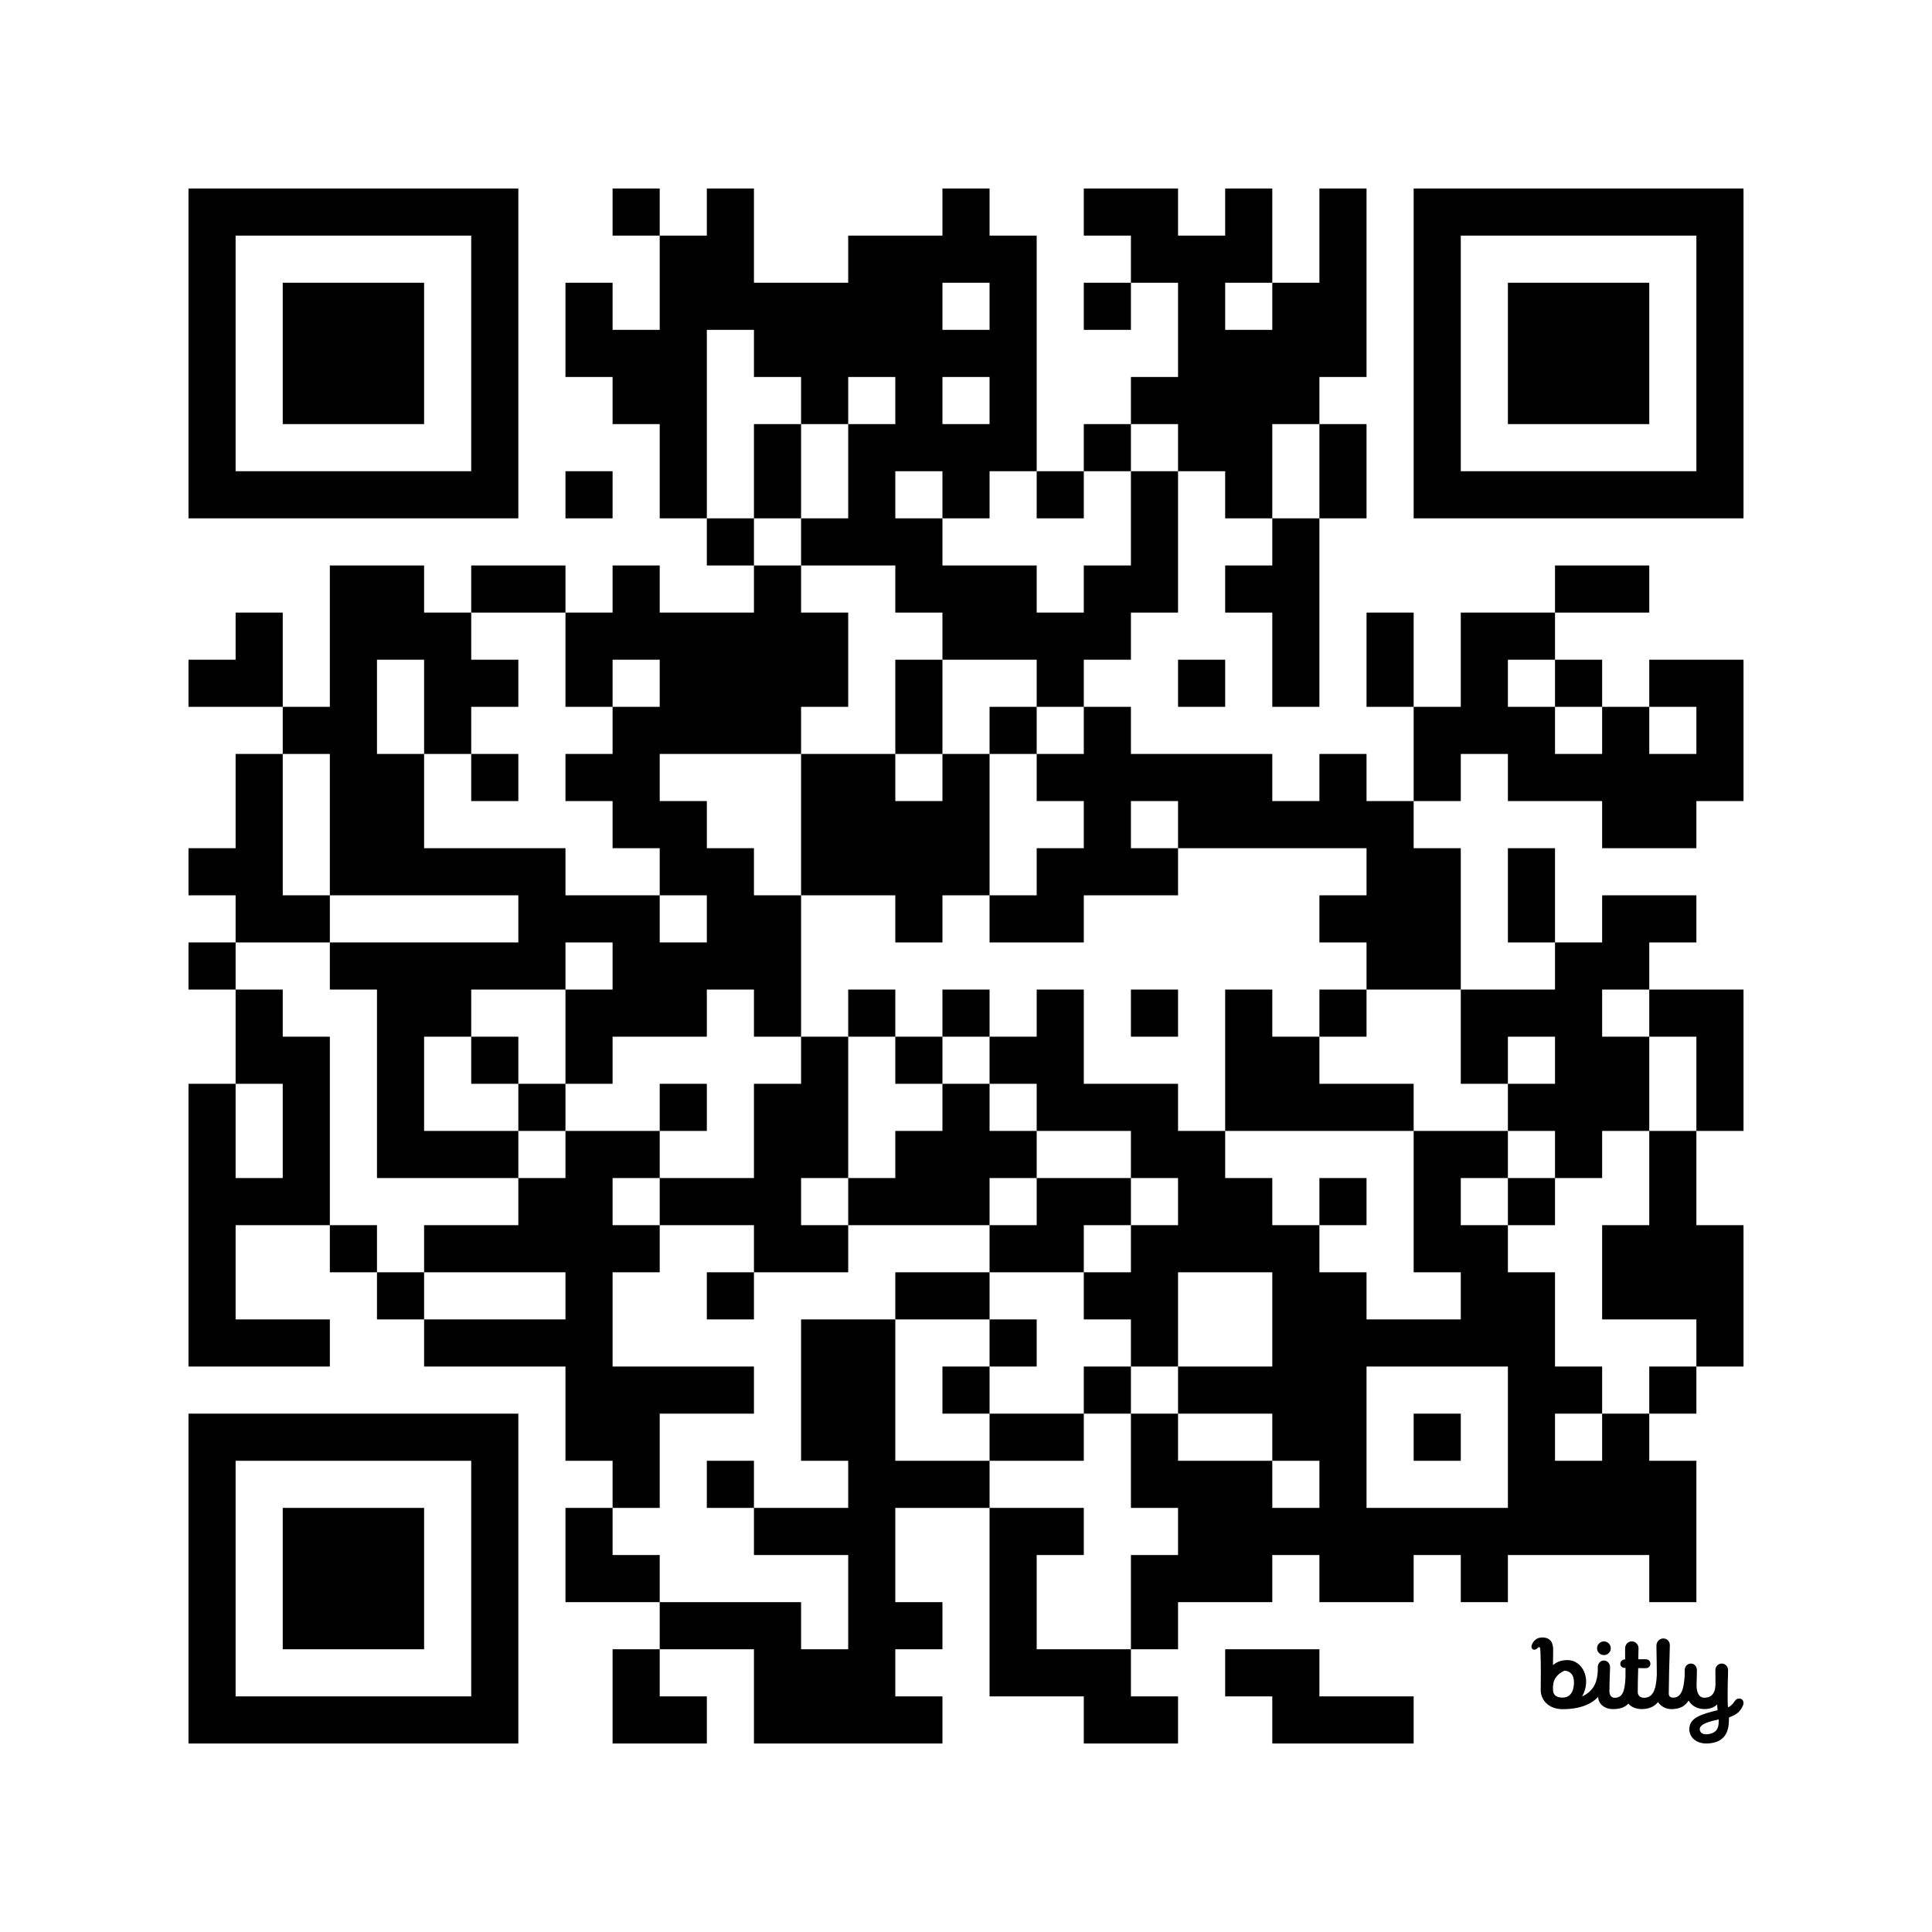 <?xml version='1.0'?>
<!--
Bitly Generated QR Code
v4
33x33
-->
<svg width='656' height='656'
xmlns='http://www.w3.org/2000/svg'
xmlns:xlink='http://www.w3.org/1999/xlink'>
	<g id='background' style='fill:#ffffff' >
<rect x="0" y="0" width="656" height="656" />
</g>
<g id='pips' style='fill:#000000' >
<path d="M64,224L80,224L80,208L96,208L96,224L96,240L80,240L64,240L64,224M64,288L80,288L80,272L80,256L96,256L96,272L96,288L96,304L112,304L112,320L96,320L80,320L80,304L64,304L64,288M64,320L80,320L80,336L64,336L64,320M64,368L80,368L80,384L80,400L96,400L96,384L96,368L80,368L80,352L80,336L96,336L96,352L112,352L112,368L112,384L112,400L112,416L96,416L80,416L80,432L80,448L96,448L112,448L112,464L96,464L80,464L64,464L64,448L64,432L64,416L64,400L64,384L64,368M96,240L112,240L112,224L112,208L112,192L128,192L144,192L144,208L160,208L160,224L176,224L176,240L160,240L160,256L144,256L144,240L144,224L128,224L128,240L128,256L144,256L144,272L144,288L160,288L176,288L192,288L192,304L208,304L224,304L224,320L240,320L240,304L224,304L224,288L208,288L208,272L192,272L192,256L208,256L208,240L224,240L224,224L208,224L208,240L192,240L192,224L192,208L208,208L208,192L224,192L224,208L240,208L256,208L256,192L272,192L272,208L288,208L288,224L288,240L272,240L272,256L256,256L240,256L224,256L224,272L240,272L240,288L256,288L256,304L272,304L272,320L272,336L272,352L256,352L256,336L240,336L240,352L224,352L208,352L208,368L192,368L192,352L192,336L208,336L208,320L192,320L192,336L176,336L160,336L160,352L144,352L144,368L144,384L160,384L176,384L176,400L160,400L144,400L128,400L128,384L128,368L128,352L128,336L112,336L112,320L128,320L144,320L160,320L176,320L176,304L160,304L144,304L128,304L112,304L112,288L112,272L112,256L96,256L96,240M112,416L128,416L128,432L112,432L112,416M128,432L144,432L144,448L128,448L128,432M144,416L160,416L176,416L176,400L192,400L192,384L208,384L224,384L224,400L208,400L208,416L224,416L224,432L208,432L208,448L208,464L224,464L240,464L256,464L256,480L240,480L224,480L224,496L224,512L208,512L208,496L192,496L192,480L192,464L176,464L160,464L144,464L144,448L160,448L176,448L192,448L192,432L176,432L160,432L144,432L144,416M160,192L176,192L192,192L192,208L176,208L160,208L160,192M160,256L176,256L176,272L160,272L160,256M160,352L176,352L176,368L160,368L160,352M176,368L192,368L192,384L176,384L176,368M192,96L208,96L208,112L224,112L224,96L224,80L240,80L240,64L256,64L256,80L256,96L272,96L288,96L288,80L304,80L320,80L320,64L336,64L336,80L352,80L352,96L352,112L352,128L352,144L352,160L336,160L336,176L320,176L320,160L304,160L304,176L320,176L320,192L336,192L352,192L352,208L368,208L368,192L384,192L384,176L384,160L400,160L400,176L400,192L400,208L384,208L384,224L368,224L368,240L352,240L352,224L336,224L320,224L320,208L304,208L304,192L288,192L272,192L272,176L288,176L288,160L288,144L304,144L304,128L288,128L288,144L272,144L272,128L256,128L256,112L240,112L240,128L240,144L240,160L240,176L224,176L224,160L224,144L208,144L208,128L192,128L192,112L192,96M192,160L208,160L208,176L192,176L192,160M192,512L208,512L208,528L224,528L224,544L208,544L192,544L192,528L192,512M208,64L224,64L224,80L208,80L208,64M208,560L224,560L224,576L240,576L240,592L224,592L208,592L208,576L208,560M224,368L240,368L240,384L224,384L224,368M224,400L240,400L256,400L256,384L256,368L272,368L272,352L288,352L288,368L288,384L288,400L272,400L272,416L288,416L288,432L272,432L256,432L256,416L240,416L224,416L224,400M224,544L240,544L256,544L272,544L272,560L288,560L288,544L288,528L272,528L256,528L256,512L272,512L288,512L288,496L272,496L272,480L272,464L272,448L288,448L304,448L304,464L304,480L304,496L320,496L336,496L336,512L320,512L304,512L304,528L304,544L320,544L320,560L304,560L304,576L320,576L320,592L304,592L288,592L272,592L256,592L256,576L256,560L240,560L224,560L224,544M240,176L256,176L256,192L240,192L240,176M240,432L256,432L256,448L240,448L240,432M240,496L256,496L256,512L240,512L240,496M256,144L272,144L272,160L272,176L256,176L256,160L256,144M272,256L288,256L304,256L304,272L320,272L320,256L336,256L336,272L336,288L336,304L320,304L320,320L304,320L304,304L288,304L272,304L272,288L272,272L272,256M288,336L304,336L304,352L288,352L288,336M288,400L304,400L304,384L320,384L320,368L336,368L336,384L352,384L352,400L336,400L336,416L320,416L304,416L288,416L288,400M320,96L320,112L336,112L336,96L320,96M320,128L320,144L336,144L336,128L320,128M304,224L320,224L320,240L320,256L304,256L304,240L304,224M304,352L320,352L320,368L304,368L304,352M304,432L320,432L336,432L336,448L320,448L304,448L304,432M320,336L336,336L336,352L320,352L320,336M320,464L336,464L336,480L320,480L320,464M336,240L352,240L352,256L336,256L336,240M336,304L352,304L352,288L368,288L368,272L352,272L352,256L368,256L368,240L384,240L384,256L400,256L416,256L432,256L432,272L448,272L448,256L464,256L464,272L480,272L480,288L496,288L496,304L496,320L496,336L480,336L464,336L464,320L448,320L448,304L464,304L464,288L448,288L432,288L416,288L400,288L400,272L384,272L384,288L400,288L400,304L384,304L368,304L368,320L352,320L336,320L336,304M336,352L352,352L352,336L368,336L368,352L368,368L384,368L400,368L400,384L416,384L416,400L432,400L432,416L448,416L448,432L464,432L464,448L480,448L496,448L496,432L480,432L480,416L480,400L480,384L496,384L512,384L512,400L496,400L496,416L512,416L512,432L528,432L528,448L528,464L544,464L544,480L528,480L528,496L544,496L544,480L560,480L560,496L576,496L576,512L576,528L576,544L560,544L560,528L544,528L528,528L512,528L512,544L496,544L496,528L480,528L480,544L464,544L448,544L448,528L432,528L432,544L416,544L400,544L400,560L384,560L384,544L384,528L400,528L400,512L384,512L384,496L384,480L400,480L400,496L416,496L432,496L432,512L448,512L448,496L432,496L432,480L416,480L400,480L400,464L416,464L432,464L432,448L432,432L416,432L400,432L400,448L400,464L384,464L384,448L368,448L368,432L384,432L384,416L400,416L400,400L384,400L384,384L368,384L352,384L352,368L336,368L336,352M336,416L352,416L352,400L368,400L384,400L384,416L368,416L368,432L352,432L336,432L336,416M336,448L352,448L352,464L336,464L336,448M336,480L352,480L368,480L368,496L352,496L336,496L336,480M336,512L352,512L368,512L368,528L352,528L352,544L352,560L368,560L384,560L384,576L400,576L400,592L384,592L368,592L368,576L352,576L336,576L336,560L336,544L336,528L336,512M352,160L368,160L368,176L352,176L352,160M368,64L384,64L400,64L400,80L416,80L416,64L432,64L432,80L432,96L416,96L416,112L432,112L432,96L448,96L448,80L448,64L464,64L464,80L464,96L464,112L464,128L448,128L448,144L432,144L432,160L432,176L416,176L416,160L400,160L400,144L384,144L384,128L400,128L400,112L400,96L384,96L384,80L368,80L368,64M368,96L384,96L384,112L368,112L368,96M368,144L384,144L384,160L368,160L368,144M368,464L384,464L384,480L368,480L368,464M384,336L400,336L400,352L384,352L384,336M400,224L416,224L416,240L400,240L400,224M416,192L432,192L432,176L448,176L448,192L448,208L448,224L448,240L432,240L432,224L432,208L416,208L416,192M416,336L432,336L432,352L448,352L448,368L464,368L480,368L480,384L464,384L448,384L432,384L416,384L416,368L416,352L416,336M416,560L432,560L448,560L448,576L464,576L480,576L480,592L464,592L448,592L432,592L432,576L416,576L416,560M448,144L464,144L464,160L464,176L448,176L448,160L448,144M448,336L464,336L464,352L448,352L448,336M448,400L464,400L464,416L448,416L448,400M464,464L464,480L464,496L464,512L480,512L496,512L512,512L512,496L512,480L512,464L496,464L480,464L464,464M464,208L480,208L480,224L480,240L464,240L464,224L464,208M480,240L496,240L496,224L496,208L512,208L528,208L528,224L512,224L512,240L528,240L528,256L544,256L544,240L560,240L560,256L576,256L576,240L560,240L560,224L576,224L592,224L592,240L592,256L592,272L576,272L576,288L560,288L544,288L544,272L528,272L512,272L512,256L496,256L496,272L480,272L480,256L480,240M480,480L496,480L496,496L480,496L480,480M496,336L512,336L528,336L528,320L544,320L544,304L560,304L576,304L576,320L560,320L560,336L544,336L544,352L560,352L560,368L560,384L544,384L544,400L528,400L528,384L512,384L512,368L528,368L528,352L512,352L512,368L496,368L496,352L496,336M512,288L528,288L528,304L528,320L512,320L512,304L512,288M512,400L528,400L528,416L512,416L512,400M528,192L544,192L560,192L560,208L544,208L528,208L528,192M528,224L544,224L544,240L528,240L528,224M544,416L560,416L560,400L560,384L576,384L576,400L576,416L592,416L592,432L592,448L592,464L576,464L576,448L560,448L544,448L544,432L544,416M560,336L576,336L592,336L592,352L592,368L592,384L576,384L576,368L576,352L560,352L560,336M560,464L576,464L576,480L560,480L560,464Z" />
<path d="M4.725,9.069C6.179,9.044 6.415,7.615 6.415,6.769C6.415,5.516 5.775,5.079 5,5C4.043,5.424 3.34,6.146 3.256,7.261C3.242,7.444 3.237,7.689 3.252,7.976C3.291,8.738 3.849,9.084 4.725,9.069 M 12.245 10.807 C 11.205 10.807 10.112 10.167 10.06 8.971 C 8.877 10.222 7.054 10.819 4.725 10.819 C 2.377 10.819 1.396 9.217 1.396 7.97 C 1.455 3.813 1.361 2.255 1.341 1.935 C 1.339 1.907 1.338 1.888 1.338 1.879 L 1.337 1.868 C 1.331 1.71 1.322 1.473 1.172 1.457 C 1.079 1.447 1.018 1.476 0.911 1.609 C 0.75 1.823 0.425 1.908 0.227 1.794 C -0.012 1.655 -0.056 1.351 0.065 1.07 C 0.4 0.321 0.938 -0.01 1.663 0 C 2.915 0.018 3.274 0.836 3.274 1.857 C 3.274 1.857 3.246 3.329 3.246 4.158 C 3.689 3.797 4.34 3.41 5.427 3.41 C 7.69 3.41 9.127 6.212 7.65 8.893 C 9.543 8.02 9.938 6.516 10.011 5.024 L 10.004 4.52 C 10.004 3.955 10.369 3.477 10.936 3.477 C 11.503 3.477 11.88 3.988 11.86 4.527 C 11.792 6.344 11.764 7.54 11.764 8.172 C 11.764 8.538 11.964 9.1 12.556 9.1 C 13.713 9.1 14.094 8.192 14.184 6.059 C 14.188 5.264 14.193 4.6 14.193 4.6 C 13.668 4.6 13.409 4.324 13.409 3.979 C 13.409 3.635 13.683 3.316 14.132 3.316 C 14.132 3.316 14.133 2.118 14.133 1.622 C 14.133 1.057 14.572 0.588 15.139 0.588 C 15.706 0.588 16.157 1.057 16.157 1.622 C 16.157 1.81 16.149 2.028 16.142 2.269 C 16.131 2.578 16.12 2.925 16.121 3.291 L 16.203 3.291 H 16.203 C 16.357 3.29 16.705 3.289 17.168 3.283 C 17.72 3.277 17.945 3.585 17.945 3.971 C 17.945 4.357 17.648 4.626 17.26 4.628 C 16.901 4.629 16.108 4.625 16.108 4.625 C 16.072 5.767 16.038 7.145 16.038 8.248 C 16.038 8.645 16.313 9.1 16.977 9.1 C 18.316 9.1 18.817 7.909 18.917 5.65 C 18.91 4.077 18.891 3.165 18.877 2.478 V 2.478 C 18.867 1.997 18.859 1.626 18.859 1.214 C 18.859 0.649 19.329 0.144 19.897 0.144 C 20.464 0.144 20.883 0.598 20.883 1.163 C 20.883 1.598 20.865 2.107 20.841 2.801 V 2.801 V 2.801 C 20.801 3.975 20.742 5.678 20.72 8.45 C 20.716 8.819 20.897 9.079 21.375 9.079 C 22.652 9.079 23.007 7.696 23.119 5.763 C 23.12 5.67 23.12 5.579 23.121 5.489 L 23.121 5.489 C 23.123 5.305 23.125 5.129 23.125 4.956 C 23.125 4.391 23.501 3.934 24.069 3.934 C 24.636 3.934 24.969 4.402 24.969 4.967 C 24.969 5.37 24.956 5.746 24.943 6.135 C 24.931 6.478 24.918 6.83 24.915 7.218 C 24.905 8.215 25.245 9.094 26.076 9.091 C 26.873 9.089 27.748 8.754 27.769 7.045 C 27.775 6.57 27.768 6.205 27.762 5.837 V 5.837 V 5.837 V 5.837 C 27.756 5.564 27.751 5.29 27.751 4.967 C 27.751 4.402 28.145 3.934 28.712 3.934 C 29.279 3.934 29.674 4.402 29.674 4.967 C 29.674 5.305 29.661 5.641 29.648 6.014 V 6.014 V 6.015 V 6.015 C 29.631 6.478 29.612 6.998 29.612 7.648 C 29.612 7.648 29.577 10.014 29.66 10.538 C 29.92 10.451 30.296 10.197 30.694 9.58 C 30.934 9.208 31.393 9.128 31.676 9.293 C 32.065 9.52 32.051 9.963 31.906 10.287 C 31.53 11.124 31.041 11.636 29.805 12.059 C 29.809 13.478 29.71 15.571 27.087 15.95 C 24.84 16.273 23.824 14.971 23.821 13.862 C 23.816 12.112 25.565 11.602 28.09 10.966 L 28.009 10.099 C 28.009 10.099 27.446 10.836 26.021 10.801 C 24.922 10.773 24.166 10.254 23.708 9.521 C 23.179 10.39 22.349 10.81 21.1 10.81 C 20.277 10.81 19.493 10.376 19.105 9.746 C 18.532 10.431 17.734 10.802 16.661 10.802 C 15.726 10.802 15.035 10.479 14.621 9.975 C 14.087 10.571 13.318 10.807 12.245 10.807 Z M 28.255 12.363 C 26.979 12.639 25.38 13.041 25.398 13.827 C 25.416 14.564 26.177 14.698 26.811 14.567 C 28.129 14.294 28.282 13.502 28.255 12.363 Z M 11.97 1.625 C 11.97 1.054 11.507 0.593 10.935 0.593 C 10.362 0.593 9.899 1.054 9.899 1.625 C 9.899 2.195 10.362 2.657 10.935 2.657 C 11.507 2.657 11.97 2.195 11.97 1.625 Z" fill='#000000' transform='translate(520, 556) scale(2.25, 2.25)' />
</g>
<g id='corners-outer-1' style='fill:#000000' >
<path d="M64,64L80,64L96,64L112,64L128,64L144,64L160,64L176,64L176,80L176,96L176,112L176,128L176,144L176,160L176,176L160,176L144,176L128,176L112,176L96,176L80,176L64,176L64,160L64,144L64,128L64,112L64,96L64,80L64,64M80,80L80,96L80,112L80,128L80,144L80,160L96,160L112,160L128,160L144,160L160,160L160,144L160,128L160,112L160,96L160,80L144,80L128,80L112,80L96,80L80,80Z" />
</g>
<g id='corners-inner-1' style='fill:#000000' >
<path d="M96,96L112,96L128,96L144,96L144,112L144,128L144,144L128,144L112,144L96,144L96,128L96,112L96,96Z" />
</g>
<g id='corners-outer-2' style='fill:#000000' >
<path d="M480,64L496,64L512,64L528,64L544,64L560,64L576,64L592,64L592,80L592,96L592,112L592,128L592,144L592,160L592,176L576,176L560,176L544,176L528,176L512,176L496,176L480,176L480,160L480,144L480,128L480,112L480,96L480,80L480,64M496,80L496,96L496,112L496,128L496,144L496,160L512,160L528,160L544,160L560,160L576,160L576,144L576,128L576,112L576,96L576,80L560,80L544,80L528,80L512,80L496,80Z" />
</g>
<g id='corners-inner-2' style='fill:#000000' >
<path d="M512,96L528,96L544,96L560,96L560,112L560,128L560,144L544,144L528,144L512,144L512,128L512,112L512,96Z" />
</g>
<g id='corners-outer-3' style='fill:#000000' >
<path d="M64,480L80,480L96,480L112,480L128,480L144,480L160,480L176,480L176,496L176,512L176,528L176,544L176,560L176,576L176,592L160,592L144,592L128,592L112,592L96,592L80,592L64,592L64,576L64,560L64,544L64,528L64,512L64,496L64,480M80,496L80,512L80,528L80,544L80,560L80,576L96,576L112,576L128,576L144,576L160,576L160,560L160,544L160,528L160,512L160,496L144,496L128,496L112,496L96,496L80,496Z" />
</g>
<g id='corners-inner-3' style='fill:#000000' >
<path d="M96,512L112,512L128,512L144,512L144,528L144,544L144,560L128,560L112,560L96,560L96,544L96,528L96,512Z" />
</g>
</svg>
